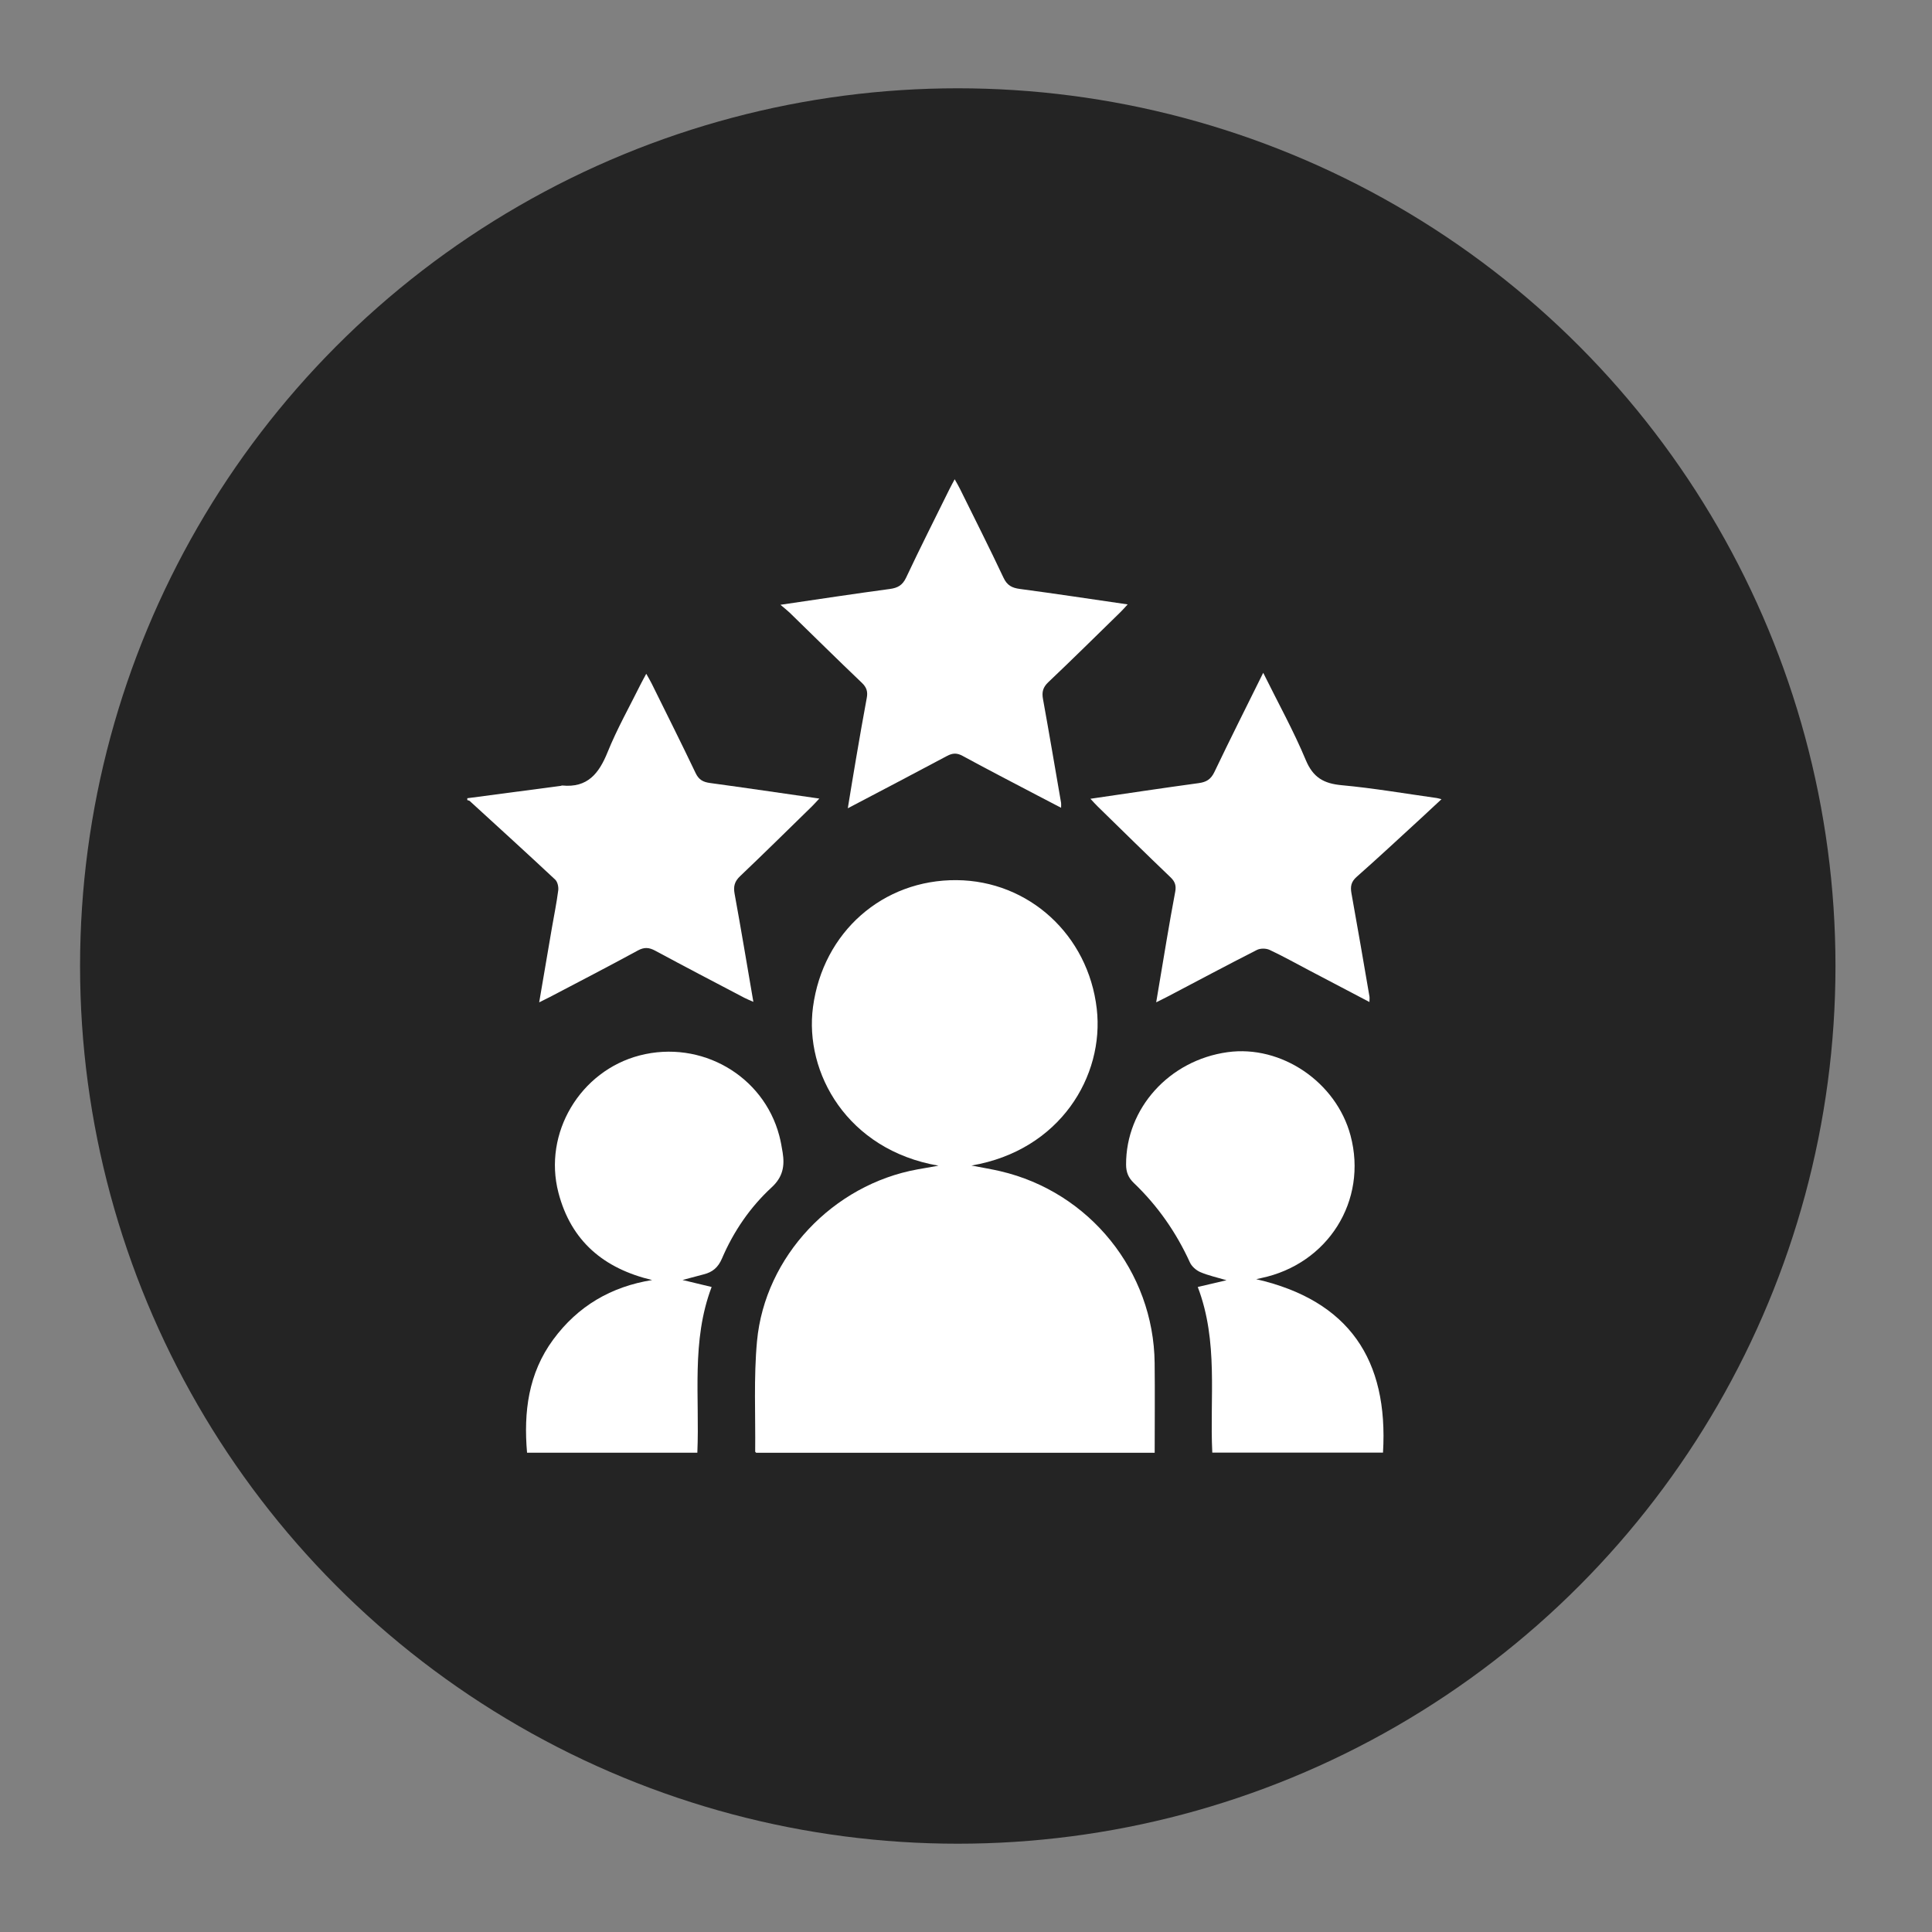 <?xml version="1.0" encoding="UTF-8"?>
<svg id="Layer_1" data-name="Layer 1" xmlns="http://www.w3.org/2000/svg" viewBox="0 0 500 500">
  <rect x="0" y="0" width="500" height="500" fill="#808080" stroke="none"/>
  <defs>
    <style>
      .cls-1 {
        fill: #fff;
      }

      .cls-2 {
        fill: #242424;
      }
    </style>
  </defs>
  <circle class="cls-2" cx="247.87" cy="250" r="227.15"/>
  <g>
    <path class="cls-1" d="m120.94,206.58c8.04-1.06,16.09-2.12,24.13-3.19.16-.02.32-.12.48-.1,6.49.63,9.46-3.1,11.69-8.62,2.45-6.06,5.7-11.81,8.61-17.68.39-.78.83-1.54,1.4-2.62.57,1.02,1.02,1.76,1.4,2.53,3.81,7.72,7.68,15.41,11.38,23.18.83,1.74,1.95,2.32,3.72,2.56,9.26,1.26,18.51,2.63,28.29,4.03-.82.87-1.36,1.49-1.95,2.06-6.17,6.02-12.3,12.08-18.55,18.02-1.43,1.36-1.77,2.63-1.43,4.53,1.68,9.19,3.21,18.4,4.86,28-.98-.44-1.68-.71-2.35-1.06-7.69-4.04-15.4-8.05-23.05-12.18-1.6-.86-2.83-.96-4.5-.05-7.56,4.12-15.21,8.07-22.83,12.07-.78.41-1.57.79-2.7,1.35,1.14-6.69,2.21-12.98,3.29-19.27.56-3.23,1.22-6.45,1.64-9.7.12-.9-.17-2.21-.78-2.79-7.31-6.84-14.72-13.58-22.11-20.34-.16-.14-.42-.16-.64-.24,0-.16,0-.33,0-.49Z"/>
    <path class="cls-1" d="m251.41,301.64c2.88.56,5.18.93,7.45,1.46,23.13,5.38,39.7,25.93,39.96,49.63.09,7.7.01,15.4.01,23.24h-103.13c-.06-.07-.26-.19-.26-.31.1-9.52-.4-19.09.47-28.54,2.04-22,19.72-40.55,41.56-44.49,1.57-.28,3.15-.55,5.41-.95-23.63-4.07-34.75-24.08-32.48-41.06,2.6-19.44,18.11-32.99,37.17-32.84,18.64.15,34.07,14.14,36.27,33.31,1.99,17.32-9.45,36.65-32.44,40.55Z"/>
    <path class="cls-1" d="m168.79,331.28c-12.53-2.97-21.01-10.08-24.27-22.63-4.01-15.41,5.64-31.52,21.05-35.51,15.85-4.09,32,5.19,36.11,20.78.38,1.42.63,2.88.87,4.34.55,3.46.09,6.32-2.83,9.01-5.59,5.15-9.88,11.43-12.88,18.44-1,2.33-2.45,3.52-4.71,4.09-1.65.42-3.29.87-5.49,1.46,2.73.66,4.96,1.19,7.53,1.81-5.32,14.01-3.07,28.5-3.7,42.89h-44.07c-.91-10.55.33-20.52,6.77-29.28,6.38-8.67,14.98-13.71,25.62-15.41Z"/>
    <path class="cls-1" d="m309.98,333.07c2.62-.62,4.82-1.13,7.44-1.75-2.53-.75-4.73-1.22-6.76-2.09-1.07-.46-2.22-1.45-2.7-2.49-3.55-7.79-8.35-14.68-14.52-20.58-1.44-1.38-2-2.82-2.01-4.75-.06-14.56,11.15-27.02,26.27-29.11,13.9-1.92,28.12,7.72,31.82,21.58,4.49,16.83-5.83,33.28-23.16,36.89-.31.07-.63.14-1.25.28,24.05,5.53,34.24,20.88,32.81,44.88h-44.18c-.7-14.2,1.64-28.7-3.76-42.86Z"/>
    <path class="cls-1" d="m326.93,174.14c3.89,7.86,7.87,15.04,11.01,22.57,1.89,4.52,4.65,6.07,9.28,6.5,8.24.76,16.42,2.17,24.62,3.32.3.04.58.14,1.22.3-1.93,1.8-3.65,3.41-5.38,5-5.51,5.05-10.97,10.15-16.57,15.09-1.46,1.29-1.67,2.53-1.35,4.29,1.61,8.88,3.12,17.77,4.65,26.66.07.39,0,.8,0,1.45-5.29-2.78-10.44-5.48-15.58-8.18-3.41-1.79-6.78-3.68-10.26-5.31-.92-.43-2.41-.44-3.3.02-7.82,3.98-15.56,8.11-23.33,12.19-.79.41-1.59.8-2.72,1.36.93-5.57,1.8-10.81,2.69-16.04.72-4.2,1.44-8.41,2.24-12.6.28-1.5-.02-2.57-1.19-3.69-6.35-6.07-12.61-12.23-18.89-18.37-.57-.55-1.09-1.15-1.87-1.98,9.58-1.4,18.79-2.79,28.03-4.05,1.97-.27,3.14-.97,4.05-2.86,4.02-8.43,8.22-16.76,12.63-25.67Z"/>
    <path class="cls-1" d="m201.97,156.52c9.96-1.46,19.12-2.86,28.3-4.09,2.07-.28,3.3-.96,4.24-2.96,3.59-7.64,7.41-15.17,11.14-22.74.39-.79.82-1.57,1.42-2.7.56,1.02,1.01,1.75,1.38,2.51,3.77,7.64,7.62,15.25,11.25,22.96.94,2.01,2.2,2.65,4.26,2.92,9.17,1.22,18.32,2.61,27.88,4-.76.82-1.27,1.42-1.83,1.96-6.23,6.08-12.41,12.2-18.72,18.18-1.38,1.31-1.69,2.54-1.37,4.32,1.62,8.96,3.14,17.93,4.69,26.9.05.31,0,.64,0,1.27-2.16-1.12-4.16-2.16-6.16-3.21-6.46-3.39-12.94-6.74-19.35-10.23-1.49-.81-2.61-.72-4.05.05-8.38,4.48-16.8,8.87-25.64,13.52.76-4.62,1.44-8.85,2.17-13.07.89-5.17,1.77-10.34,2.74-15.5.3-1.59-.03-2.72-1.26-3.89-6.3-6-12.48-12.12-18.72-18.19-.58-.56-1.23-1.05-2.37-2.02Z"/>
  </g>
</svg>